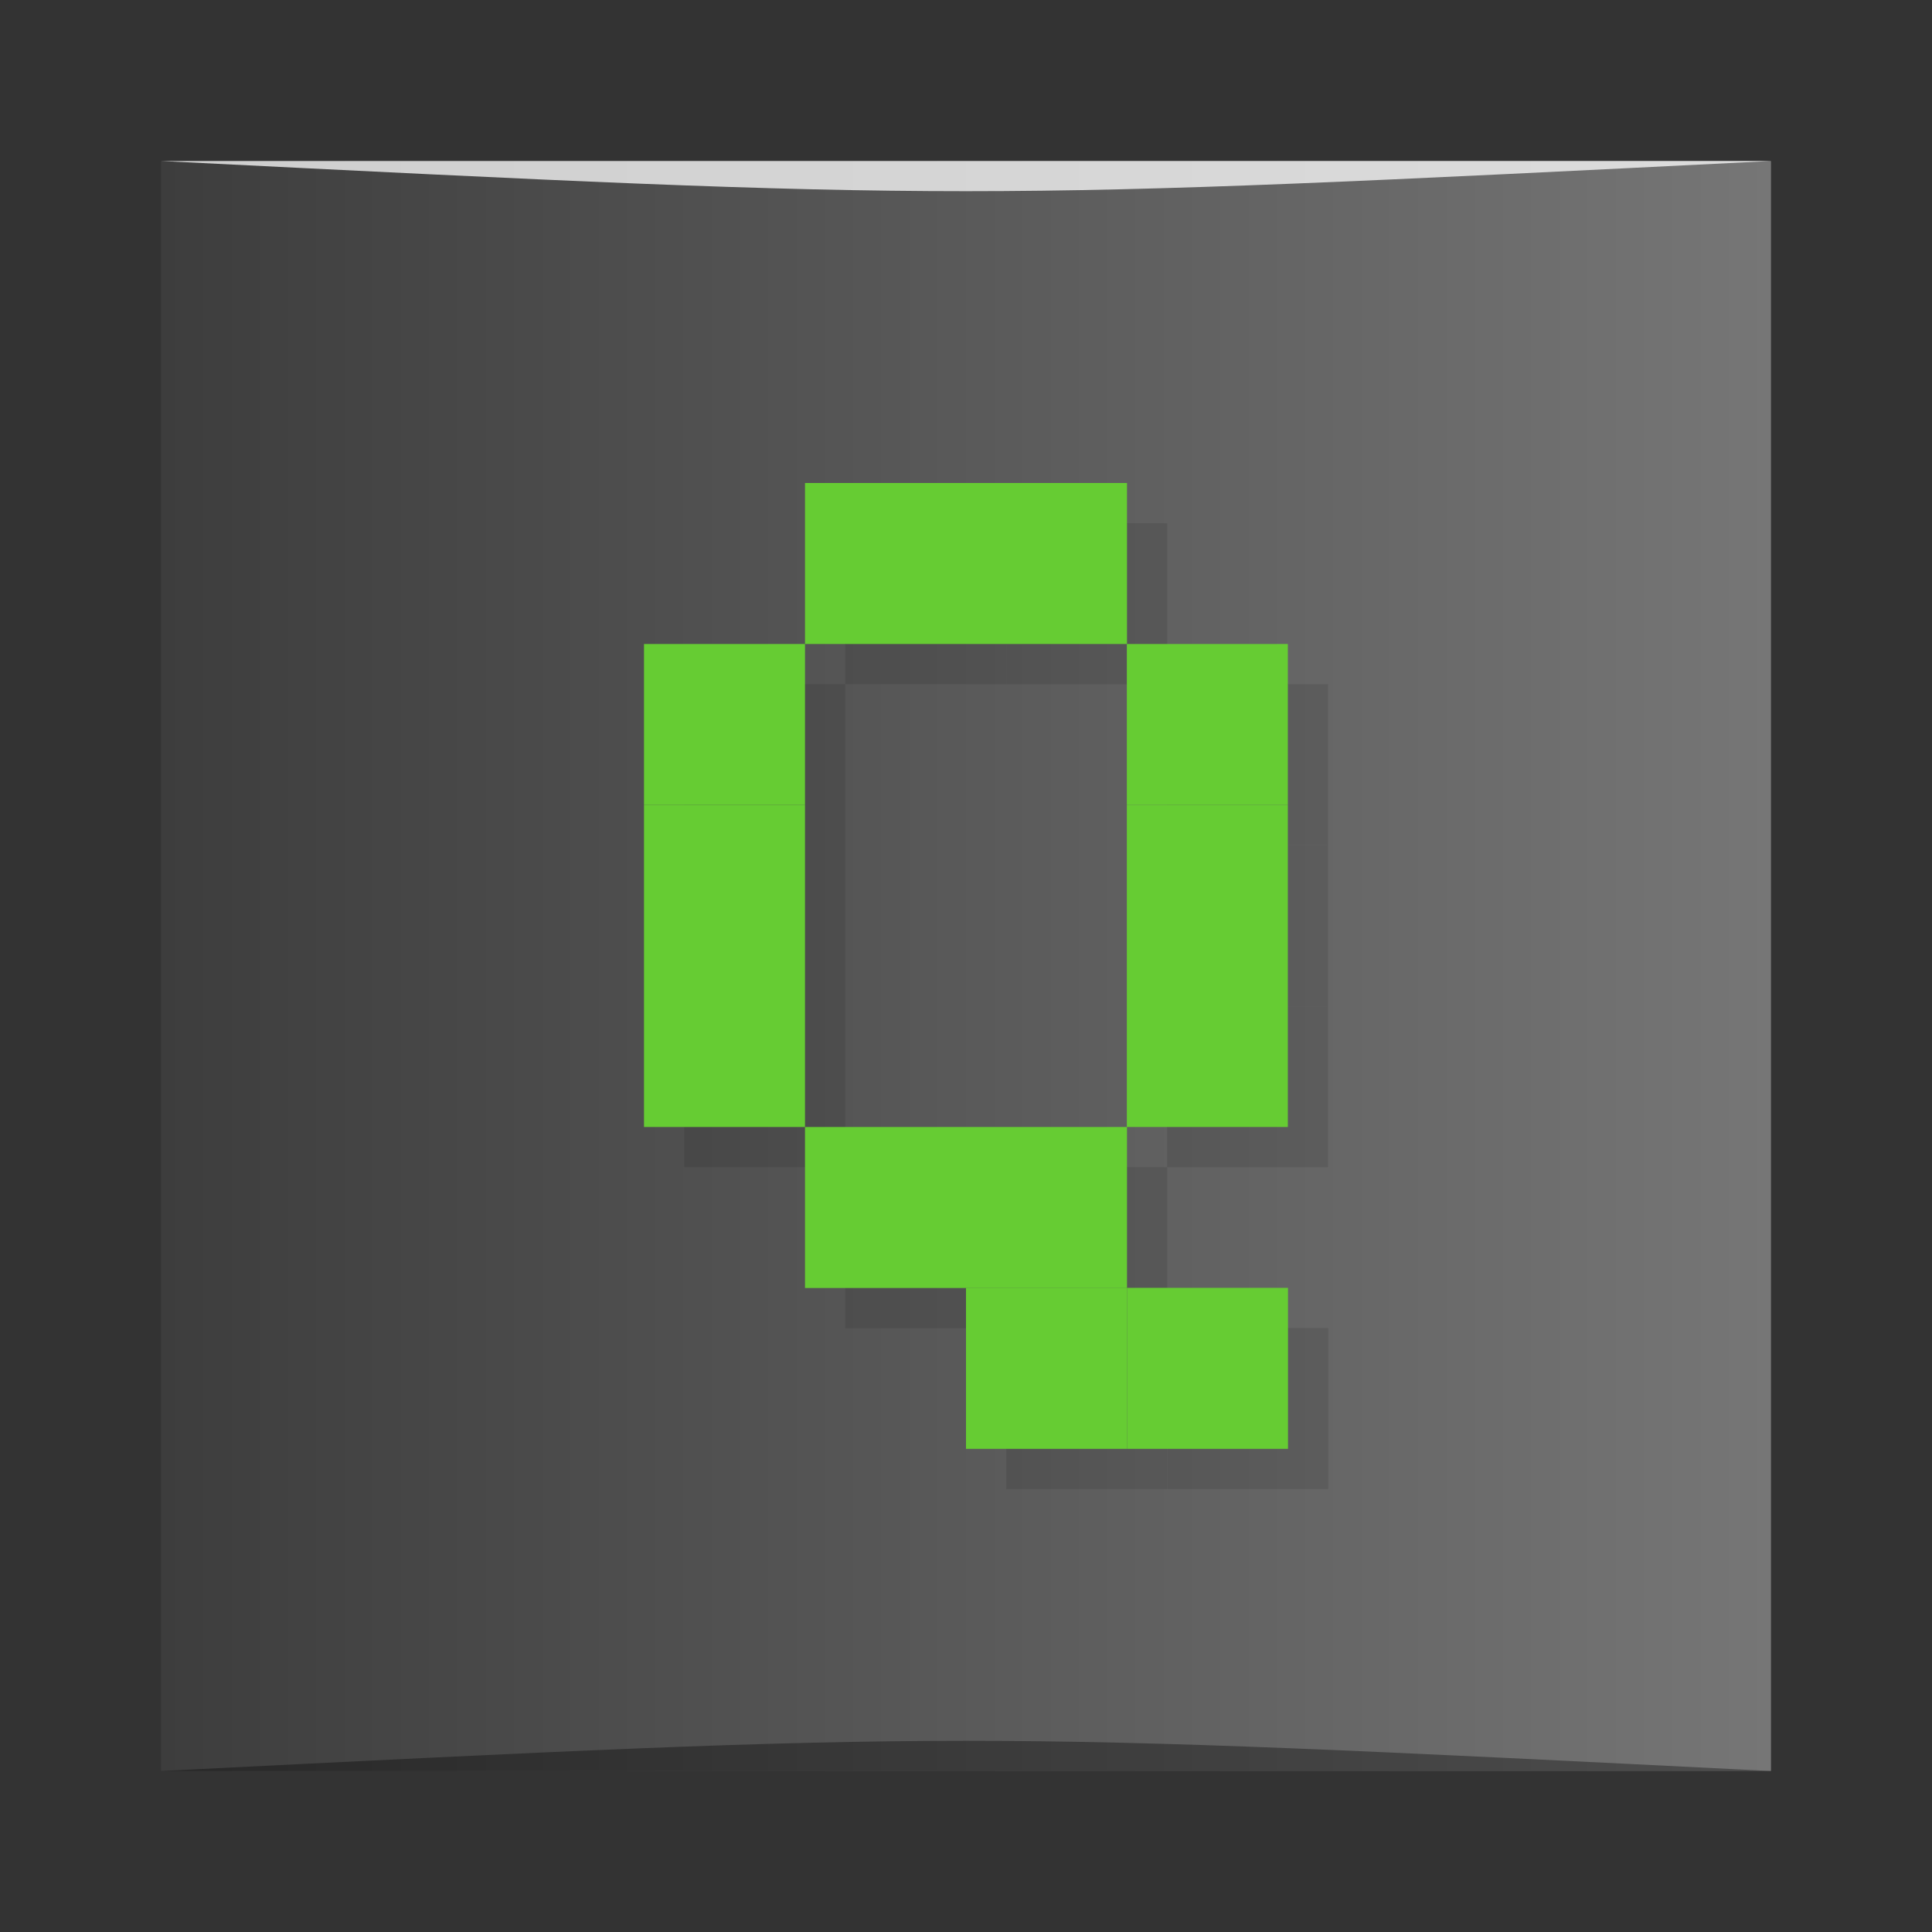 <?xml version="1.0" encoding="UTF-8" standalone="no"?>
<svg
   xmlns:dc="http://purl.org/dc/elements/1.1/"
   xmlns:cc="http://creativecommons.org/ns#"
   xmlns:rdf="http://www.w3.org/1999/02/22-rdf-syntax-ns#"
   xmlns:svg="http://www.w3.org/2000/svg"
   xmlns="http://www.w3.org/2000/svg"
   xmlns:xlink="http://www.w3.org/1999/xlink"
   xmlns:sodipodi="http://sodipodi.sourceforge.net/DTD/sodipodi-0.dtd"
   xmlns:inkscape="http://www.inkscape.org/namespaces/inkscape"
   viewBox="0 0 48 48"
   id="svg2"
   version="1.1"
   inkscape:version="0.48.5 r10040"
   width="100%"
   height="100%"
   sodipodi:docname="qgifer.svg">
  <rect x="0" y="0" width="48" height="48" fill="#333333" stroke="none"/>
  <sodipodi:namedview
     pagecolor="#ffffff"
     bordercolor="#666666"
     borderopacity="1"
     objecttolerance="10"
     gridtolerance="10"
     guidetolerance="10"
     inkscape:pageopacity="0"
     inkscape:pageshadow="2"
     inkscape:window-width="1301"
     inkscape:window-height="744"
     id="namedview103"
     showgrid="true"
     inkscape:zoom="4.0805954"
     inkscape:cx="38.097008"
     inkscape:cy="28.182807"
     inkscape:window-x="65"
     inkscape:window-y="24"
     inkscape:window-maximized="1"
     inkscape:current-layer="svg2">
    <inkscape:grid
       type="xygrid"
       id="grid3103" />
  </sodipodi:namedview>
  <defs
     id="defs4">
    <linearGradient
       id="linearGradient3764"
       x1="1"
       x2="47"
       gradientUnits="userSpaceOnUse"
       gradientTransform="matrix(0,-1,1,0,-1.5e-6,48)">
      <stop
         stop-color="#3d3d3d"
         stop-opacity="1"
         id="stop7" />
      <stop
         offset="1"
         stop-color="#474747"
         stop-opacity="1"
         id="stop9"
         style="stop-color:#767676;stop-opacity:1;" />
    </linearGradient>
    <clipPath
       id="clipPath-313702011">
      <g
         transform="translate(0,-1004.362)"
         id="g12">
        <path
           d="m -24 13 c 0 1.105 -0.672 2 -1.5 2 -0.828 0 -1.5 -0.895 -1.5 -2 0 -1.105 0.672 -2 1.5 -2 0.828 0 1.5 0.895 1.5 2 z"
           transform="matrix(15.333,0,0,11.5,415,878.862)"
           fill="#1890d0"
           id="path14" />
      </g>
    </clipPath>
    <clipPath
       id="clipPath-325707262">
      <g
         transform="translate(0,-1004.362)"
         id="g17">
        <path
           d="m -24 13 c 0 1.105 -0.672 2 -1.5 2 -0.828 0 -1.5 -0.895 -1.5 -2 0 -1.105 0.672 -2 1.5 -2 0.828 0 1.5 0.895 1.5 2 z"
           transform="matrix(15.333,0,0,11.5,415,878.862)"
           fill="#1890d0"
           id="path19" />
      </g>
    </clipPath>
    <linearGradient
       y2="1028.362"
       x2="44"
       y1="1028.362"
       x1="4"
       gradientTransform="translate(-3.5e-6,-1004.362)"
       gradientUnits="userSpaceOnUse"
       id="linearGradient3019"
       xlink:href="#linearGradient3764"
       inkscape:collect="always" />
  </defs>
  <rect
     style="fill:url(#linearGradient3019);fill-opacity:1.0;stroke:none"
     id="rect3758"
     width="40"
     height="40"
     x="4"
     y="4"
     ry="0" />
  <path
     style="opacity:0.35;fill:#000000;fill-opacity:1;stroke:none"
     d="m 4,44 40,3e-4 c -20,-1 -20,-1 -40,0 z"
     id="path3800"
     inkscape:connector-curvature="0"
     sodipodi:nodetypes="cccc" />
  <path
     sodipodi:nodetypes="cccc"
     inkscape:connector-curvature="0"
     id="path3804"
     d="M 4,4 44,4 C 24,5 24,5 4,4 z"
     style="opacity:0.75;fill:#ffffff;fill-opacity:1;stroke:none" />
  <g
     id="g33" />
  <g
     id="g35">
    <g
       clip-path="url(#clipPath-313702011)"
       id="g37">
      <g
         transform="translate(1,1)"
         id="g39">
        <g
           opacity="0.1"
           id="g41">
          <!-- color: #474747 -->
          <g
             id="g43">
            <path
               d="m 28 31.996 l 4 0 l 0 4 l -4 0 m 0 -4"
               fill="#000"
               stroke="none"
               fill-rule="nonzero"
               fill-opacity="1"
               id="path45" />
            <path
               d="m 24 31.996 l 4 0 l 0 4 l -4 0 m 0 -4"
               fill="#000"
               stroke="none"
               fill-rule="nonzero"
               fill-opacity="1"
               id="path47" />
            <path
               d="m 24 28 l 4 0 l 0 4 l -4 0 m 0 -4"
               fill="#000"
               stroke="none"
               fill-rule="nonzero"
               fill-opacity="1"
               id="path49" />
            <path
               d="m 20 28 l 4 0 l 0 4 l -4 0 m 0 -4"
               fill="#000"
               stroke="none"
               fill-rule="nonzero"
               fill-opacity="1"
               id="path51" />
            <path
               d="m 31.996 28 l -4 0 l 0 -4 l 4 0 m 0 4"
               fill="#000"
               stroke="none"
               fill-rule="nonzero"
               fill-opacity="1"
               id="path53" />
            <path
               d="m 31.996 24 l -4 0 l 0 -4 l 4 0 m 0 4"
               fill="#000"
               stroke="none"
               fill-rule="nonzero"
               fill-opacity="1"
               id="path55" />
            <path
               d="m 31.996 20 l -4 0 l 0 -4 l 4 0 m 0 4"
               fill="#000"
               stroke="none"
               fill-rule="nonzero"
               fill-opacity="1"
               id="path57" />
            <path
               d="m 24 12 l 4 0 l 0 4 l -4 0 m 0 -4"
               fill="#000"
               stroke="none"
               fill-rule="nonzero"
               fill-opacity="1"
               id="path59" />
            <path
               d="m 20 12 l 4 0 l 0 4 l -4 0 m 0 -4"
               fill="#000"
               stroke="none"
               fill-rule="nonzero"
               fill-opacity="1"
               id="path61" />
            <path
               d="m 20 28 l -4 0 l 0 -4 l 4 0 m 0 4"
               fill="#000"
               stroke="none"
               fill-rule="nonzero"
               fill-opacity="1"
               id="path63" />
            <path
               d="m 20 24 l -4 0 l 0 -4 l 4 0 m 0 4"
               fill="#000"
               stroke="none"
               fill-rule="nonzero"
               fill-opacity="1"
               id="path65" />
            <path
               d="m 20 20 l -4 0 l 0 -4 l 4 0 m 0 4"
               fill="#000"
               stroke="none"
               fill-rule="nonzero"
               fill-opacity="1"
               id="path67" />
          </g>
        </g>
      </g>
    </g>
  </g>
  <g
     id="g69">
    <g
       clip-path="url(#clipPath-325707262)"
       id="g71">
      <!-- color: #474747 -->
      <g
         id="g73">
        <path
           d="m 28 31.996 l 4 0 l 0 4 l -4 0 m 0 -4"
           fill="#6c3"
           stroke="none"
           fill-rule="nonzero"
           fill-opacity="1"
           id="path75" />
        <path
           d="m 24 31.996 l 4 0 l 0 4 l -4 0 m 0 -4"
           fill="#6c3"
           stroke="none"
           fill-rule="nonzero"
           fill-opacity="1"
           id="path77" />
        <path
           d="m 24 28 l 4 0 l 0 4 l -4 0 m 0 -4"
           fill="#6c3"
           stroke="none"
           fill-rule="nonzero"
           fill-opacity="1"
           id="path79" />
        <path
           d="m 20 28 l 4 0 l 0 4 l -4 0 m 0 -4"
           fill="#6c3"
           stroke="none"
           fill-rule="nonzero"
           fill-opacity="1"
           id="path81" />
        <path
           d="m 31.996 28 l -4 0 l 0 -4 l 4 0 m 0 4"
           fill="#6c3"
           stroke="none"
           fill-rule="nonzero"
           fill-opacity="1"
           id="path83" />
        <path
           d="m 31.996 24 l -4 0 l 0 -4 l 4 0 m 0 4"
           fill="#6c3"
           stroke="none"
           fill-rule="nonzero"
           fill-opacity="1"
           id="path85" />
        <path
           d="m 31.996 20 l -4 0 l 0 -4 l 4 0 m 0 4"
           fill="#6c3"
           stroke="none"
           fill-rule="nonzero"
           fill-opacity="1"
           id="path87" />
        <path
           d="m 24 12 l 4 0 l 0 4 l -4 0 m 0 -4"
           fill="#6c3"
           stroke="none"
           fill-rule="nonzero"
           fill-opacity="1"
           id="path89" />
        <path
           d="m 20 12 l 4 0 l 0 4 l -4 0 m 0 -4"
           fill="#6c3"
           stroke="none"
           fill-rule="nonzero"
           fill-opacity="1"
           id="path91" />
        <path
           d="m 20 28 l -4 0 l 0 -4 l 4 0 m 0 4"
           fill="#6c3"
           stroke="none"
           fill-rule="nonzero"
           fill-opacity="1"
           id="path93" />
        <path
           d="m 20 24 l -4 0 l 0 -4 l 4 0 m 0 4"
           fill="#6c3"
           stroke="none"
           fill-rule="nonzero"
           fill-opacity="1"
           id="path95" />
        <path
           d="m 20 20 l -4 0 l 0 -4 l 4 0 m 0 4"
           fill="#6c3"
           stroke="none"
           fill-rule="nonzero"
           fill-opacity="1"
           id="path97" />
      </g>
    </g>
  </g>
</svg>
